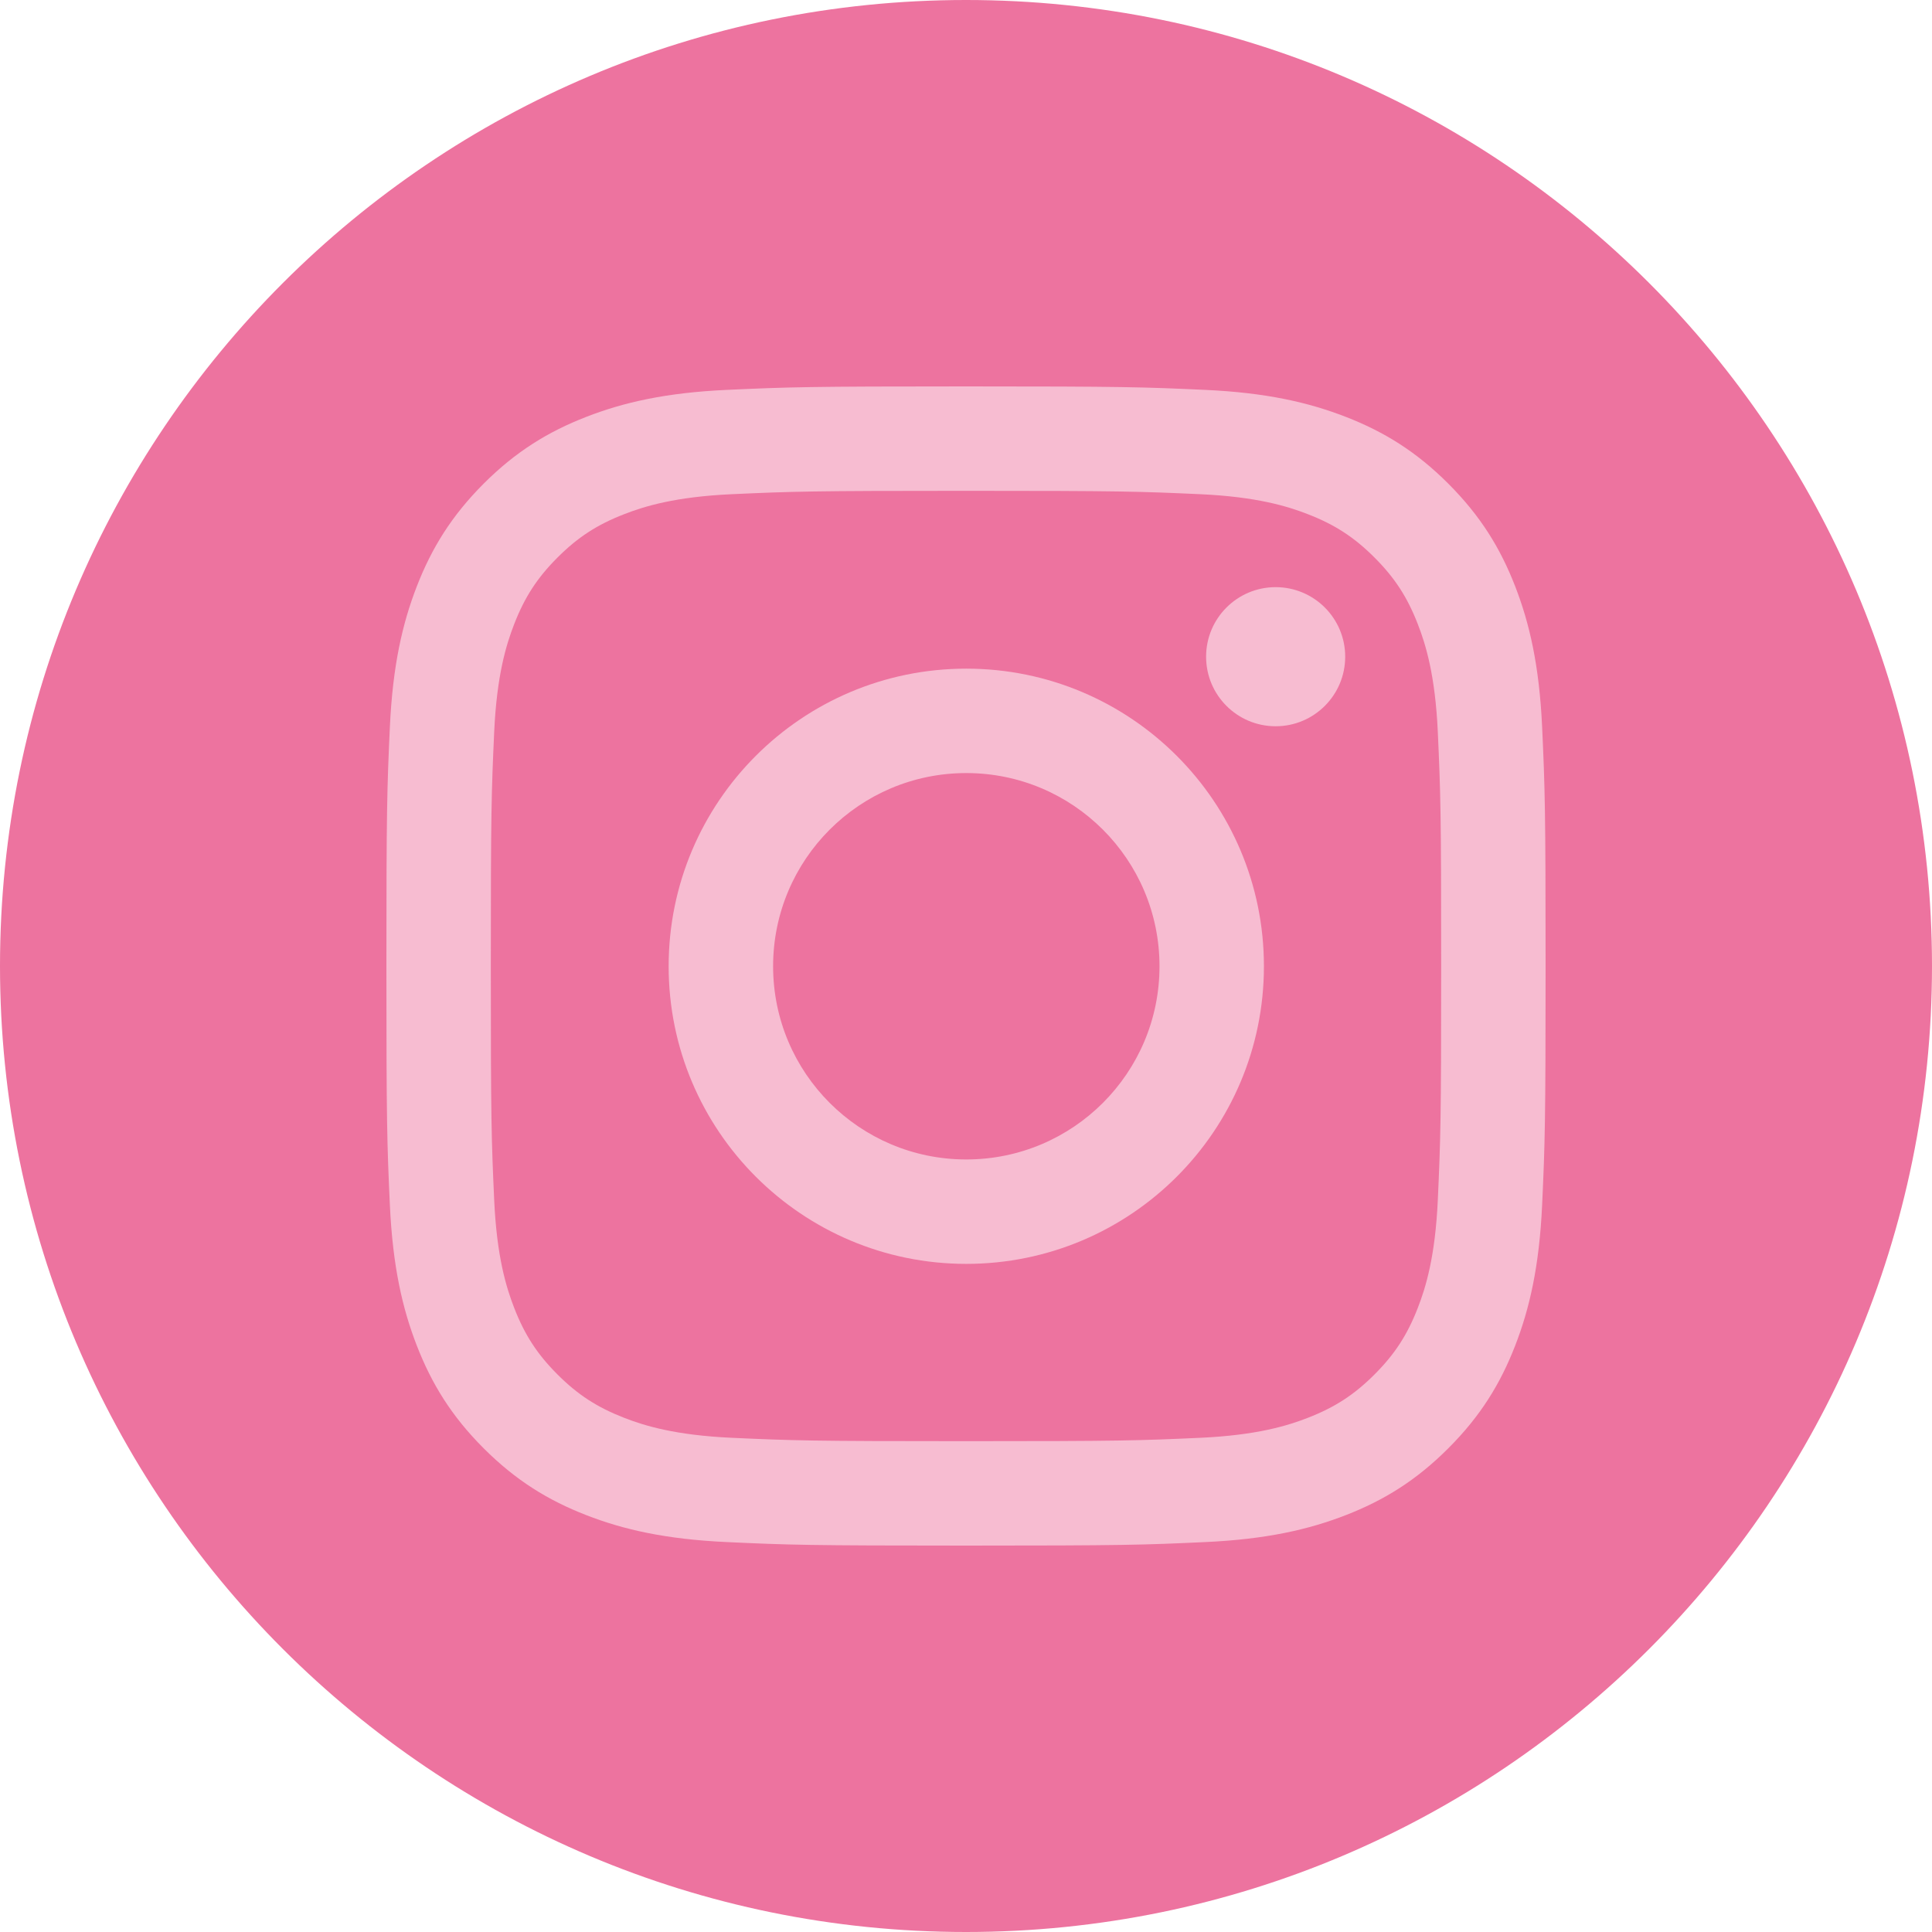 <svg width="44" height="44" viewBox="0 0 44 44" fill="none" xmlns="http://www.w3.org/2000/svg">
<path d="M22 44C34.15 44 44 34.15 44 22C44 9.85 34.15 0 22 0C9.85 0 0 9.85 0 22C0 34.15 9.85 44 22 44Z" fill="#ED739F"/>
<path d="M22 11.178C25.524 11.178 25.942 11.192 27.334 11.255C28.621 11.314 29.32 11.529 29.785 11.71C30.401 11.949 30.841 12.235 31.303 12.697C31.765 13.159 32.051 13.599 32.29 14.215C32.471 14.68 32.686 15.379 32.745 16.666C32.808 18.058 32.822 18.475 32.822 22C32.822 25.524 32.808 25.942 32.745 27.334C32.686 28.621 32.471 29.32 32.29 29.785C32.051 30.401 31.765 30.841 31.303 31.303C30.841 31.765 30.401 32.05 29.785 32.29C29.32 32.471 28.621 32.686 27.334 32.745C25.942 32.808 25.525 32.822 22 32.822C18.475 32.822 18.058 32.808 16.666 32.745C15.379 32.686 14.68 32.471 14.215 32.29C13.599 32.05 13.159 31.765 12.697 31.303C12.235 30.841 11.949 30.401 11.71 29.785C11.529 29.32 11.314 28.621 11.255 27.334C11.192 25.942 11.178 25.524 11.178 22C11.178 18.475 11.192 18.058 11.255 16.666C11.314 15.379 11.529 14.68 11.71 14.215C11.949 13.599 12.235 13.159 12.697 12.697C13.159 12.235 13.599 11.949 14.215 11.71C14.68 11.529 15.379 11.314 16.666 11.255C18.058 11.192 18.476 11.178 22 11.178ZM22 8.8C18.415 8.8 17.965 8.815 16.558 8.879C15.153 8.943 14.193 9.167 13.354 9.493C12.486 9.83 11.749 10.281 11.015 11.015C10.282 11.749 9.83 12.485 9.493 13.353C9.167 14.193 8.944 15.152 8.879 16.558C8.815 17.965 8.8 18.415 8.8 22C8.8 25.585 8.815 26.034 8.879 27.442C8.944 28.847 9.167 29.807 9.493 30.646C9.83 31.514 10.282 32.251 11.015 32.984C11.749 33.718 12.486 34.17 13.354 34.507C14.193 34.833 15.153 35.056 16.558 35.12C17.965 35.185 18.415 35.2 22 35.2C25.585 35.2 26.035 35.185 27.442 35.12C28.847 35.056 29.807 34.833 30.647 34.507C31.515 34.17 32.251 33.718 32.984 32.984C33.718 32.251 34.17 31.514 34.507 30.646C34.833 29.807 35.056 28.847 35.121 27.442C35.185 26.034 35.2 25.585 35.2 22C35.2 18.415 35.185 17.965 35.121 16.558C35.056 15.152 34.833 14.193 34.507 13.353C34.17 12.485 33.718 11.749 32.984 11.015C32.251 10.281 31.515 9.83 30.647 9.493C29.807 9.167 28.847 8.943 27.442 8.879C26.035 8.815 25.585 8.8 22 8.8Z" fill="#F7BCD1"/>
<path d="M22.006 15.228C18.263 15.228 15.228 18.262 15.228 22.006C15.228 25.75 18.263 28.784 22.006 28.784C25.75 28.784 28.785 25.75 28.785 22.006C28.785 18.262 25.75 15.228 22.006 15.228ZM22.006 26.406C19.576 26.406 17.607 24.436 17.607 22.006C17.607 19.576 19.576 17.606 22.006 17.606C24.437 17.606 26.407 19.576 26.407 22.006C26.407 24.436 24.437 26.406 22.006 26.406Z" fill="#F7BCD1"/>
<path d="M30.636 14.956C30.636 15.831 29.927 16.54 29.052 16.54C28.177 16.54 27.468 15.831 27.468 14.956C27.468 14.081 28.177 13.372 29.052 13.372C29.927 13.372 30.636 14.081 30.636 14.956Z" fill="#F7BCD1"/>
</svg>
